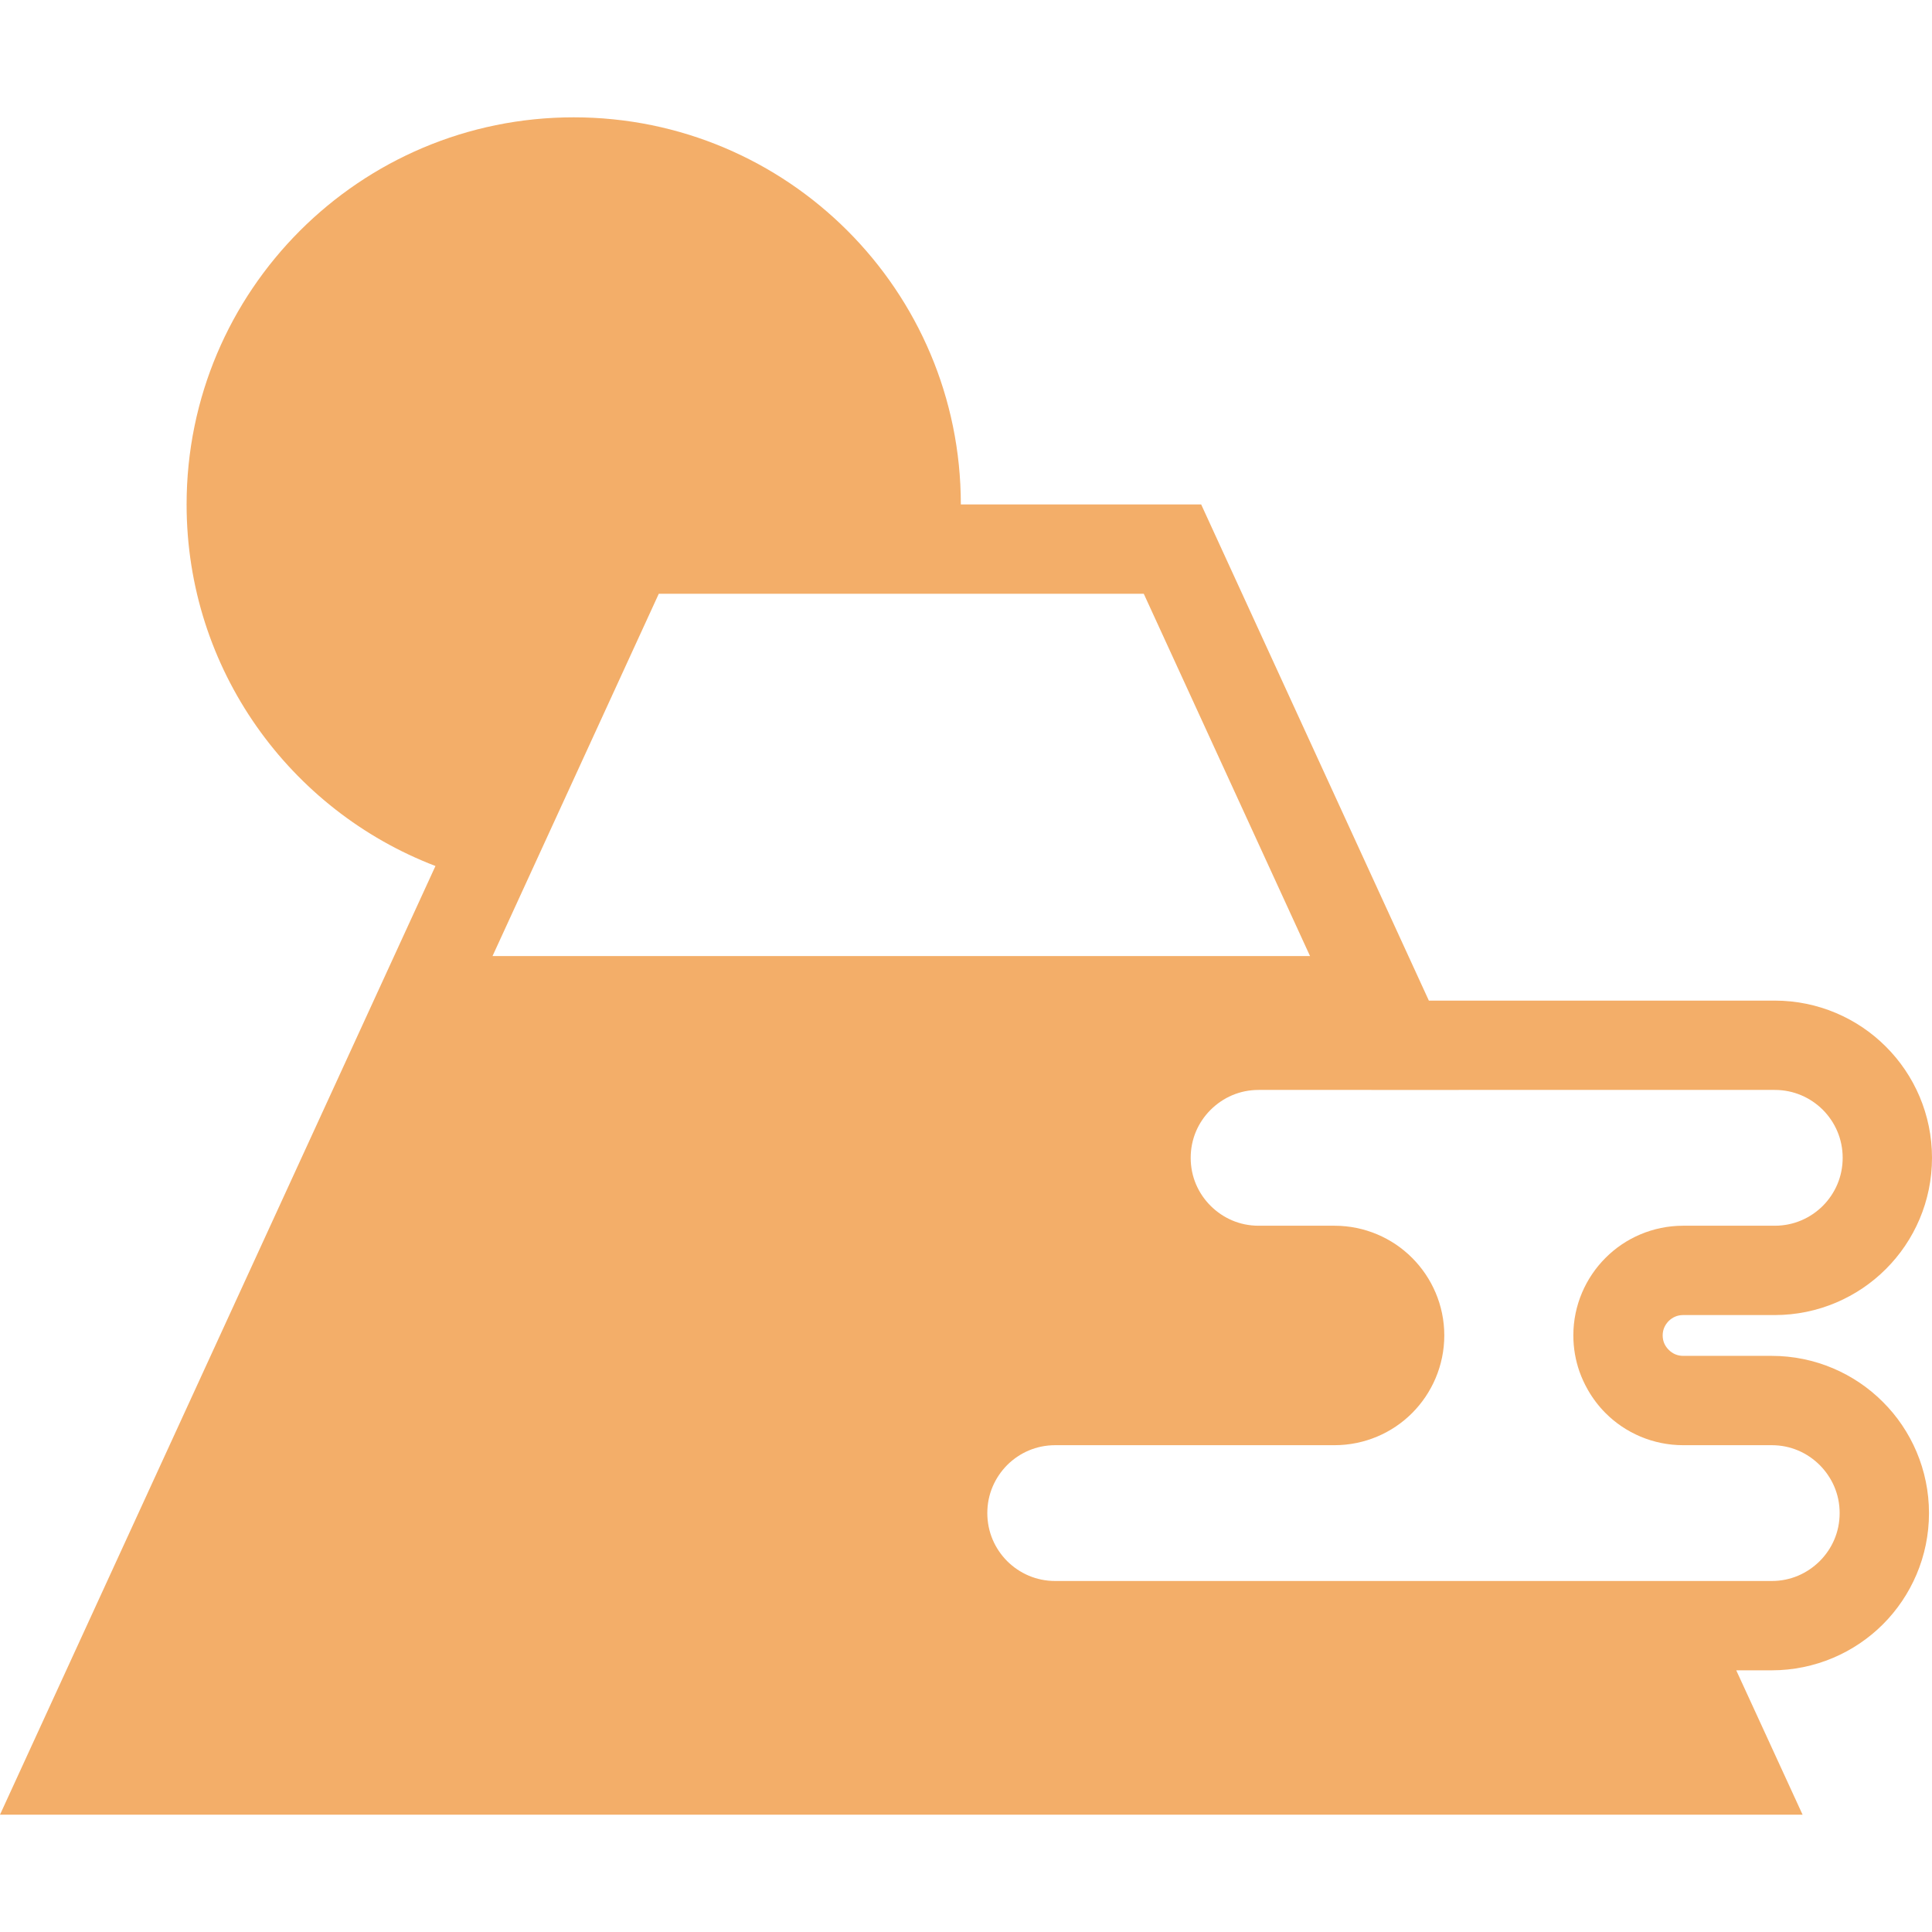 <!--?xml version="1.0" encoding="utf-8"?-->
<!-- Generator: Adobe Illustrator 18.1.1, SVG Export Plug-In . SVG Version: 6.00 Build 0)  -->

<svg version="1.1" id="_x32_" xmlns="http://www.w3.org/2000/svg" xmlns:xlink="http://www.w3.org/1999/xlink" x="0px" y="0px" viewBox="0 0 512 512" style="width: 48px; height: 48px; opacity: 1;" xml:space="preserve">
<style type="text/css">
	.st0{fill:#4B4B4B;}
</style>
<g>
	<path class="st0" d="M498.988,371.529c-7.5-7.523-17.995-12.209-29.452-12.209h-23.491c-1.557-0.016-2.779-0.579-3.824-1.604
		c-1.025-1.04-1.587-2.258-1.595-3.823c0.008-1.512,0.563-2.736,1.595-3.816c1.041-0.994,2.274-1.565,3.824-1.573h24.288
		c11.454,0,21.953-4.686,29.457-12.209c7.523-7.5,12.21-17.976,12.21-29.453c0-11.485-4.687-21.96-12.21-29.46
		c-7.496-7.523-17.976-12.21-29.457-12.21h-91.672l-60.339-131.493H254.63c0-56.662-45.925-102.587-102.587-102.587
		c-56.663,0-102.592,45.924-102.592,102.587c0,43.759,27.398,81.074,65.951,95.82L0,480.907h477.699l-12.842-27.957l-4.736-10.298
		h9.416c11.458-0.008,21.948-4.687,29.452-12.187c7.523-7.523,12.214-17.998,12.214-29.483
		c-0.004-11.454-4.687-21.961-12.218-29.453H498.988z M138.757,235.427l35.828-78.076h77.285h51.24l44.063,96.02H130.521
		L138.757,235.427z M482.242,413.716c-3.292,3.26-7.712,5.264-12.706,5.264H279.638c-4.995,0-9.442-2.004-12.73-5.264
		c-3.264-3.292-5.261-7.731-5.261-12.734c0-4.995,1.996-9.412,5.261-12.726c3.287-3.268,7.735-5.265,12.73-5.265h74.025
		c7.993,0,15.332-3.26,20.569-8.518c5.233-5.242,8.521-12.58,8.521-20.58c0-7.993-3.288-15.301-8.521-20.535
		c-5.238-5.264-12.576-8.525-20.569-8.525h-20.126c-4.999,0-9.416-2.004-12.703-5.265c-3.292-3.284-5.288-7.731-5.288-12.726
		c0-5.002,1.996-9.45,5.288-12.734c3.287-3.26,7.704-5.264,12.703-5.264h29.915l0.004,0.008h23.171v-0.008h83.706
		c4.999,0,9.442,2.005,12.734,5.264c3.26,3.284,5.261,7.732,5.261,12.734c0,4.995-2,9.442-5.261,12.726
		c-3.292,3.261-7.735,5.265-12.734,5.265h-24.288c-7.997,0-15.34,3.261-20.57,8.525c-5.237,5.234-8.524,12.542-8.524,20.535
		c0,3.345,0.578,6.606,1.63,9.604c0.605,1.688,1.341,3.291,2.212,4.817c1.287,2.258,2.864,4.34,4.682,6.159
		c5.23,5.257,12.572,8.518,20.57,8.518h23.491c4.995,0,9.415,1.996,12.706,5.265c3.287,3.314,5.284,7.731,5.284,12.726
		C487.527,405.985,485.53,410.424,482.242,413.716z" style="fill: rgba(242, 169, 96, 0.94);"></path>
</g>
</svg>
